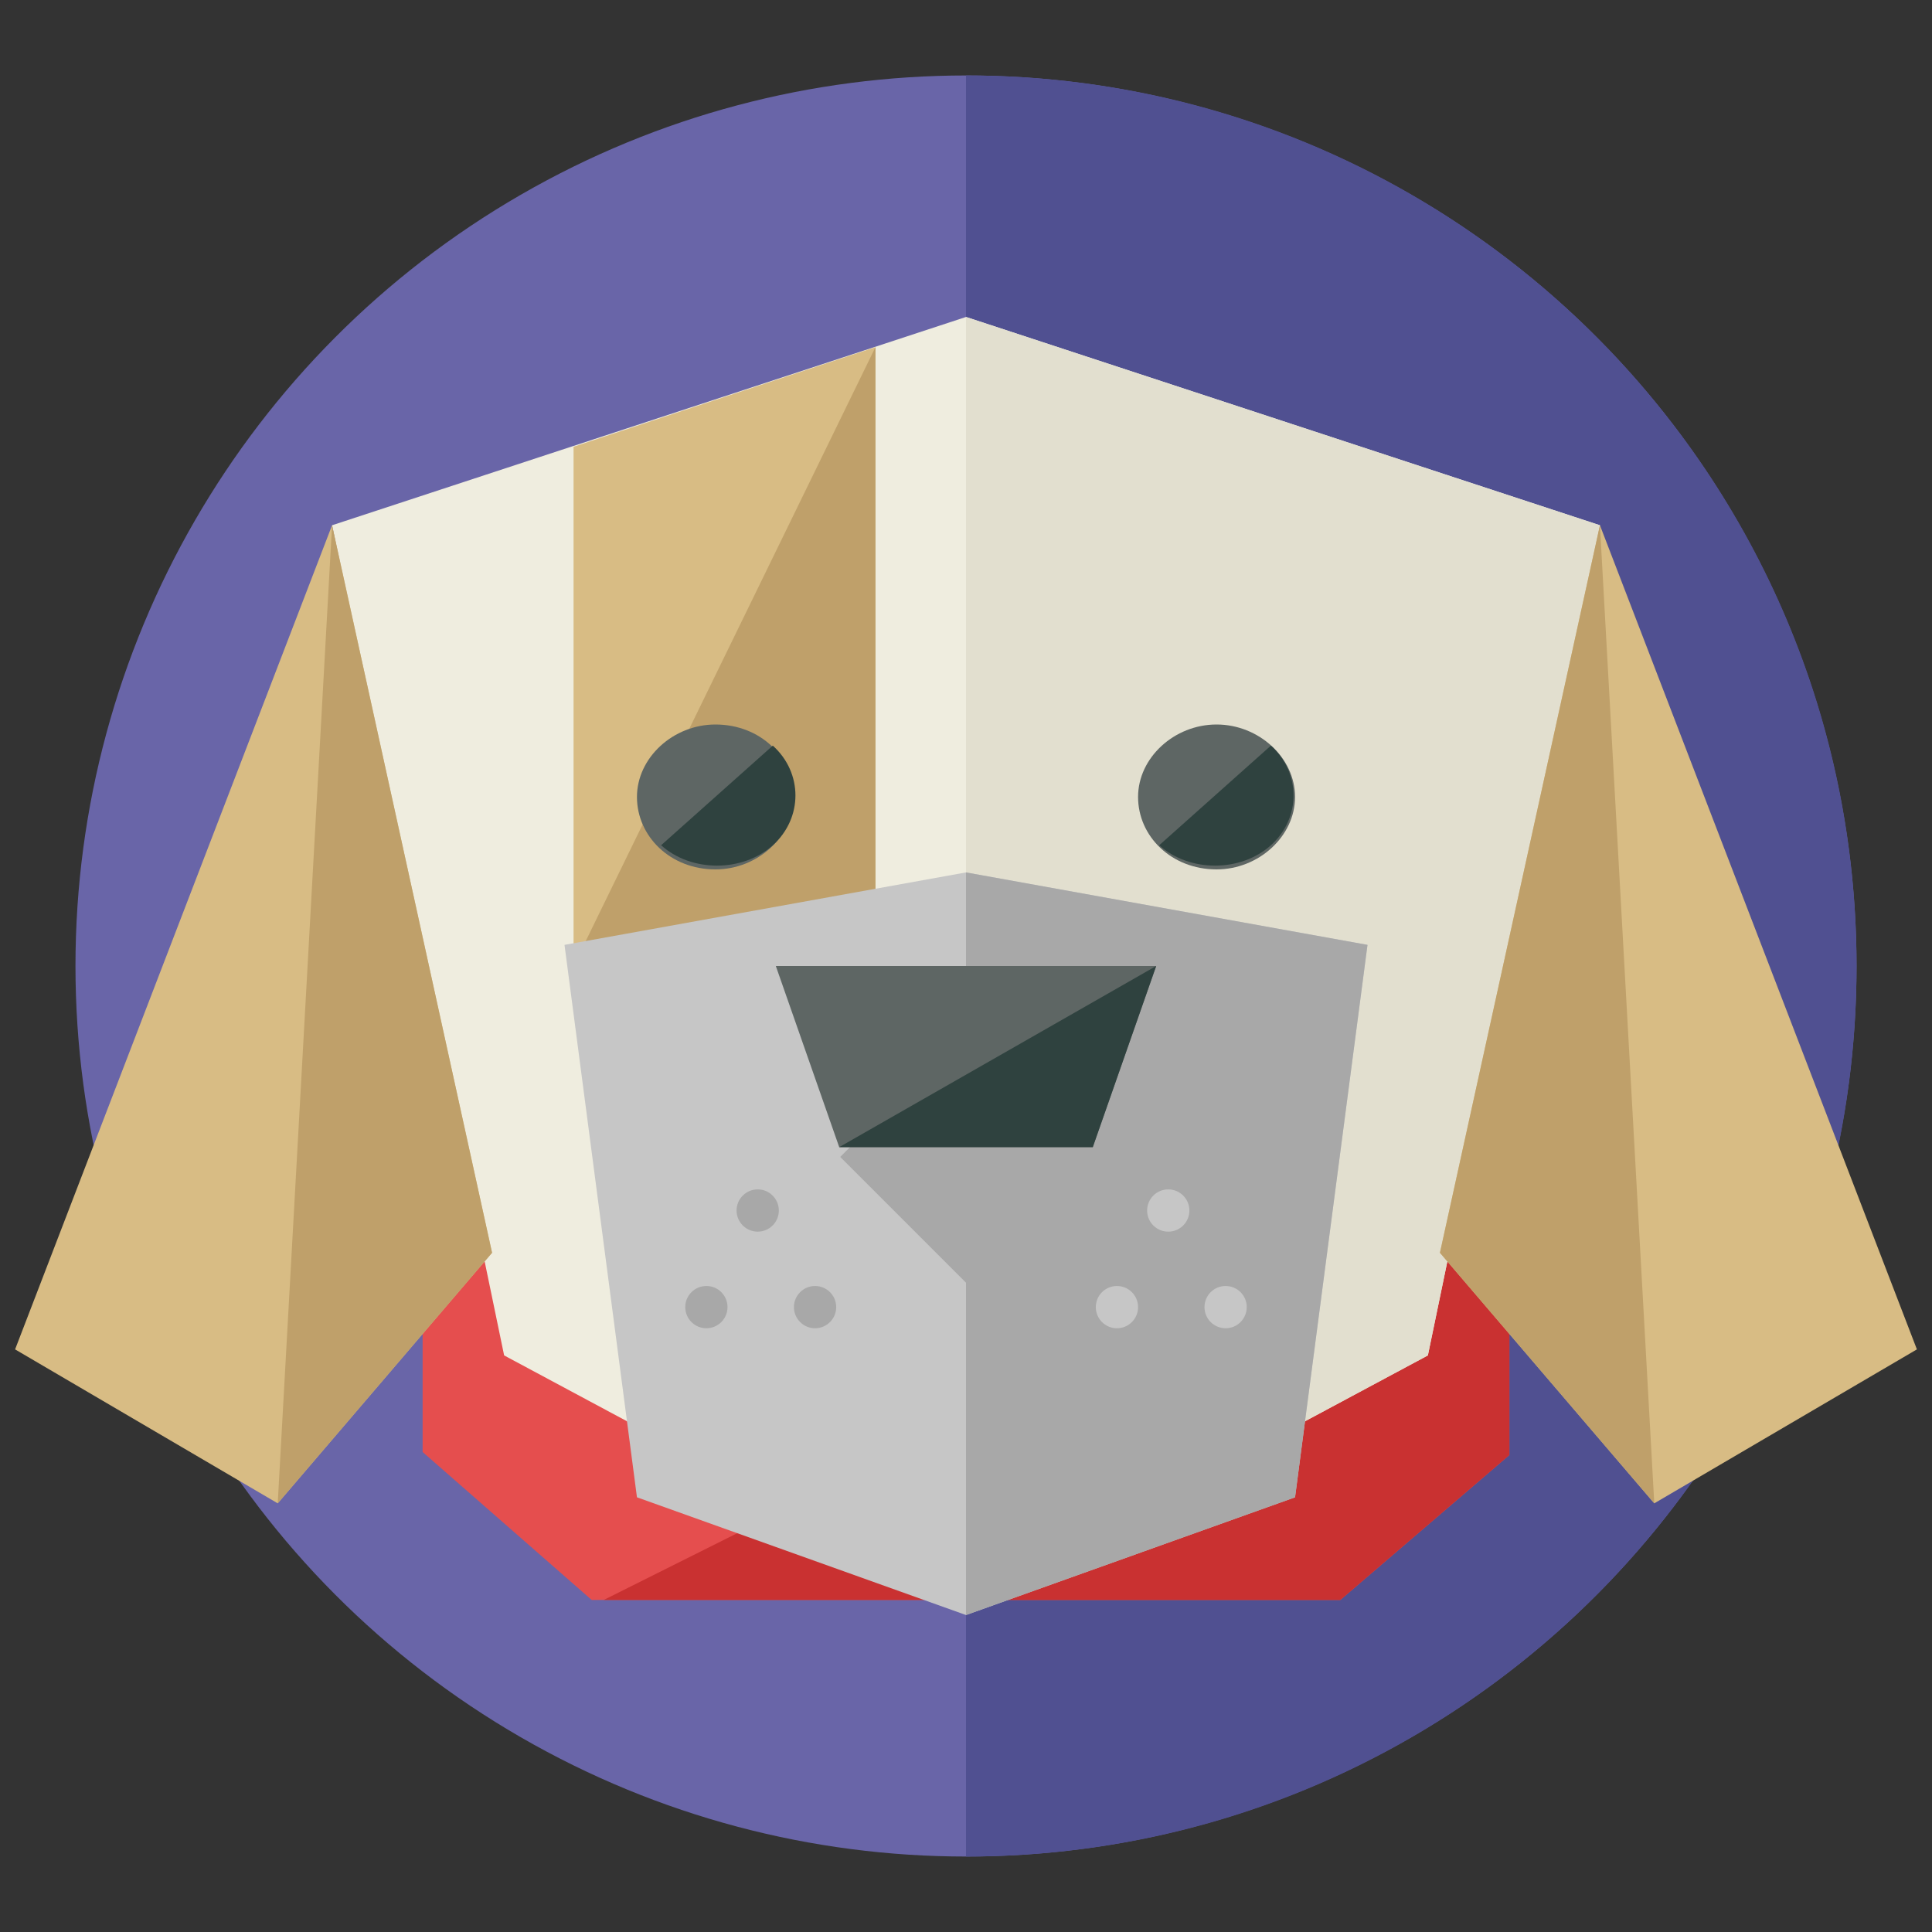 <?xml version="1.0" encoding="utf-8"?>
<!-- Generator: Adobe Illustrator 16.0.0, SVG Export Plug-In . SVG Version: 6.00 Build 0)  -->
<!DOCTYPE svg PUBLIC "-//W3C//DTD SVG 1.1//EN" "http://www.w3.org/Graphics/SVG/1.1/DTD/svg11.dtd">
<svg version="1.1" id="Layer_1" xmlns="http://www.w3.org/2000/svg" xmlns:xlink="http://www.w3.org/1999/xlink" x="0px" y="0px"
	 width="64px" height="64px" viewBox="0 0 64 64" enable-background="new 0 0 64 64" xml:space="preserve">
<rect x="0" y="0" width="64" height="64" fill="#333333" stroke="none"/>
<g>
	<g>
		<circle fill="#6965A8" cx="32" cy="32" r="29.5"/>
		<path fill="#505091" d="M32,2.5c16.3,0,29.5,13.2,29.5,29.5S48.3,61.5,32,61.5"/>
	</g>
	<g>
		<polygon fill="#E54E4E" points="19.6,53 44.4,53 50,48.2 50,38 14,38 14,48.1 		"/>
		<polyline fill="#C93131" points="20,53 44.4,53 50,48.2 50,38 		"/>
		<polygon fill="#EFEDDF" points="11,17.4 32,10.5 53,17.4 47.3,44.9 32,53.1 16.7,44.9 		"/>
		<polygon fill="#D8BC84" points="19,14.8 19,32 29,32 29,11.5 		"/>
		<polyline fill="#BFA06A" points="19,32 29,32 29,11.5 		"/>
		<polyline fill="#E2DFCF" points="32,10.5 53,17.4 47.3,44.9 32,53.1 		"/>
		<g>
			<polygon fill="#C6C6C6" points="18.7,31.3 32,28.9 45.3,31.3 42.9,49.6 32,53.5 21.1,49.6 			"/>
		</g>
		<g>
			<polyline fill="#A8A8A8" points="32,28.9 45.3,31.3 42.9,49.6 32,53.5 			"/>
		</g>
		
			<rect x="30.4" y="33.6" transform="matrix(0.707 -0.707 0.707 0.707 -17.414 36.062)" fill="#A8A8A8" width="8.8" height="10.8"/>
		<g>
			<g>
				<path fill="#5E6664" d="M26.3,26.4c0,1.3-1.2,2.4-2.6,2.4c-1.5,0-2.6-1.1-2.6-2.4c0-1.3,1.2-2.4,2.6-2.4
					C25.2,24,26.3,25.1,26.3,26.4z"/>
				<path fill="#2F423F" d="M25.6,24.7c1,0.9,1,2.4,0,3.3c-1,0.9-2.7,0.9-3.7,0"/>
			</g>
			<g>
				<path fill="#5E6664" d="M42.9,26.4c0,1.3-1.2,2.4-2.6,2.4c-1.5,0-2.6-1.1-2.6-2.4c0-1.3,1.2-2.4,2.6-2.4
					C41.7,24,42.9,25.1,42.9,26.4z"/>
				<path fill="#2F423F" d="M42.1,24.7c1,0.9,1,2.4,0,3.3c-1,0.9-2.7,0.9-3.7,0"/>
			</g>
		</g>
		<g>
			<polygon fill="#5E6664" points="36.2,38 27.8,38 25.7,32 38.3,32 			"/>
			<polyline fill="#2F423F" points="38.3,32 36.2,38 27.8,38 			"/>
		</g>
		<g>
			<g>
				<polygon fill="#D8BC84" points="11,17.4 0.5,44.7 9.2,49.8 16.3,41.5 				"/>
				<polyline fill="#BFA06A" points="9.2,49.8 16.3,41.5 11,17.4 				"/>
			</g>
			<g>
				<polygon fill="#D8BC84" points="53,17.4 63.5,44.7 54.8,49.8 47.7,41.5 				"/>
				<polyline fill="#BFA06A" points="54.8,49.8 47.7,41.5 53,17.4 				"/>
			</g>
		</g>
		<g>
			<g>
				<circle fill="#A8A8A8" cx="25.1" cy="40.1" r="0.7"/>
				<circle fill="#A8A8A8" cx="23.4" cy="43.3" r="0.7"/>
				<circle fill="#A8A8A8" cx="27" cy="43.3" r="0.7"/>
			</g>
			<g>
				<g>
					<circle fill="#C6C6C6" cx="38.7" cy="40.1" r="0.7"/>
				</g>
				<g>
					<circle fill="#C6C6C6" cx="37" cy="43.3" r="0.7"/>
				</g>
				<g>
					<circle fill="#C6C6C6" cx="40.6" cy="43.3" r="0.7"/>
				</g>
			</g>
		</g>
	</g>
</g>
</svg>
